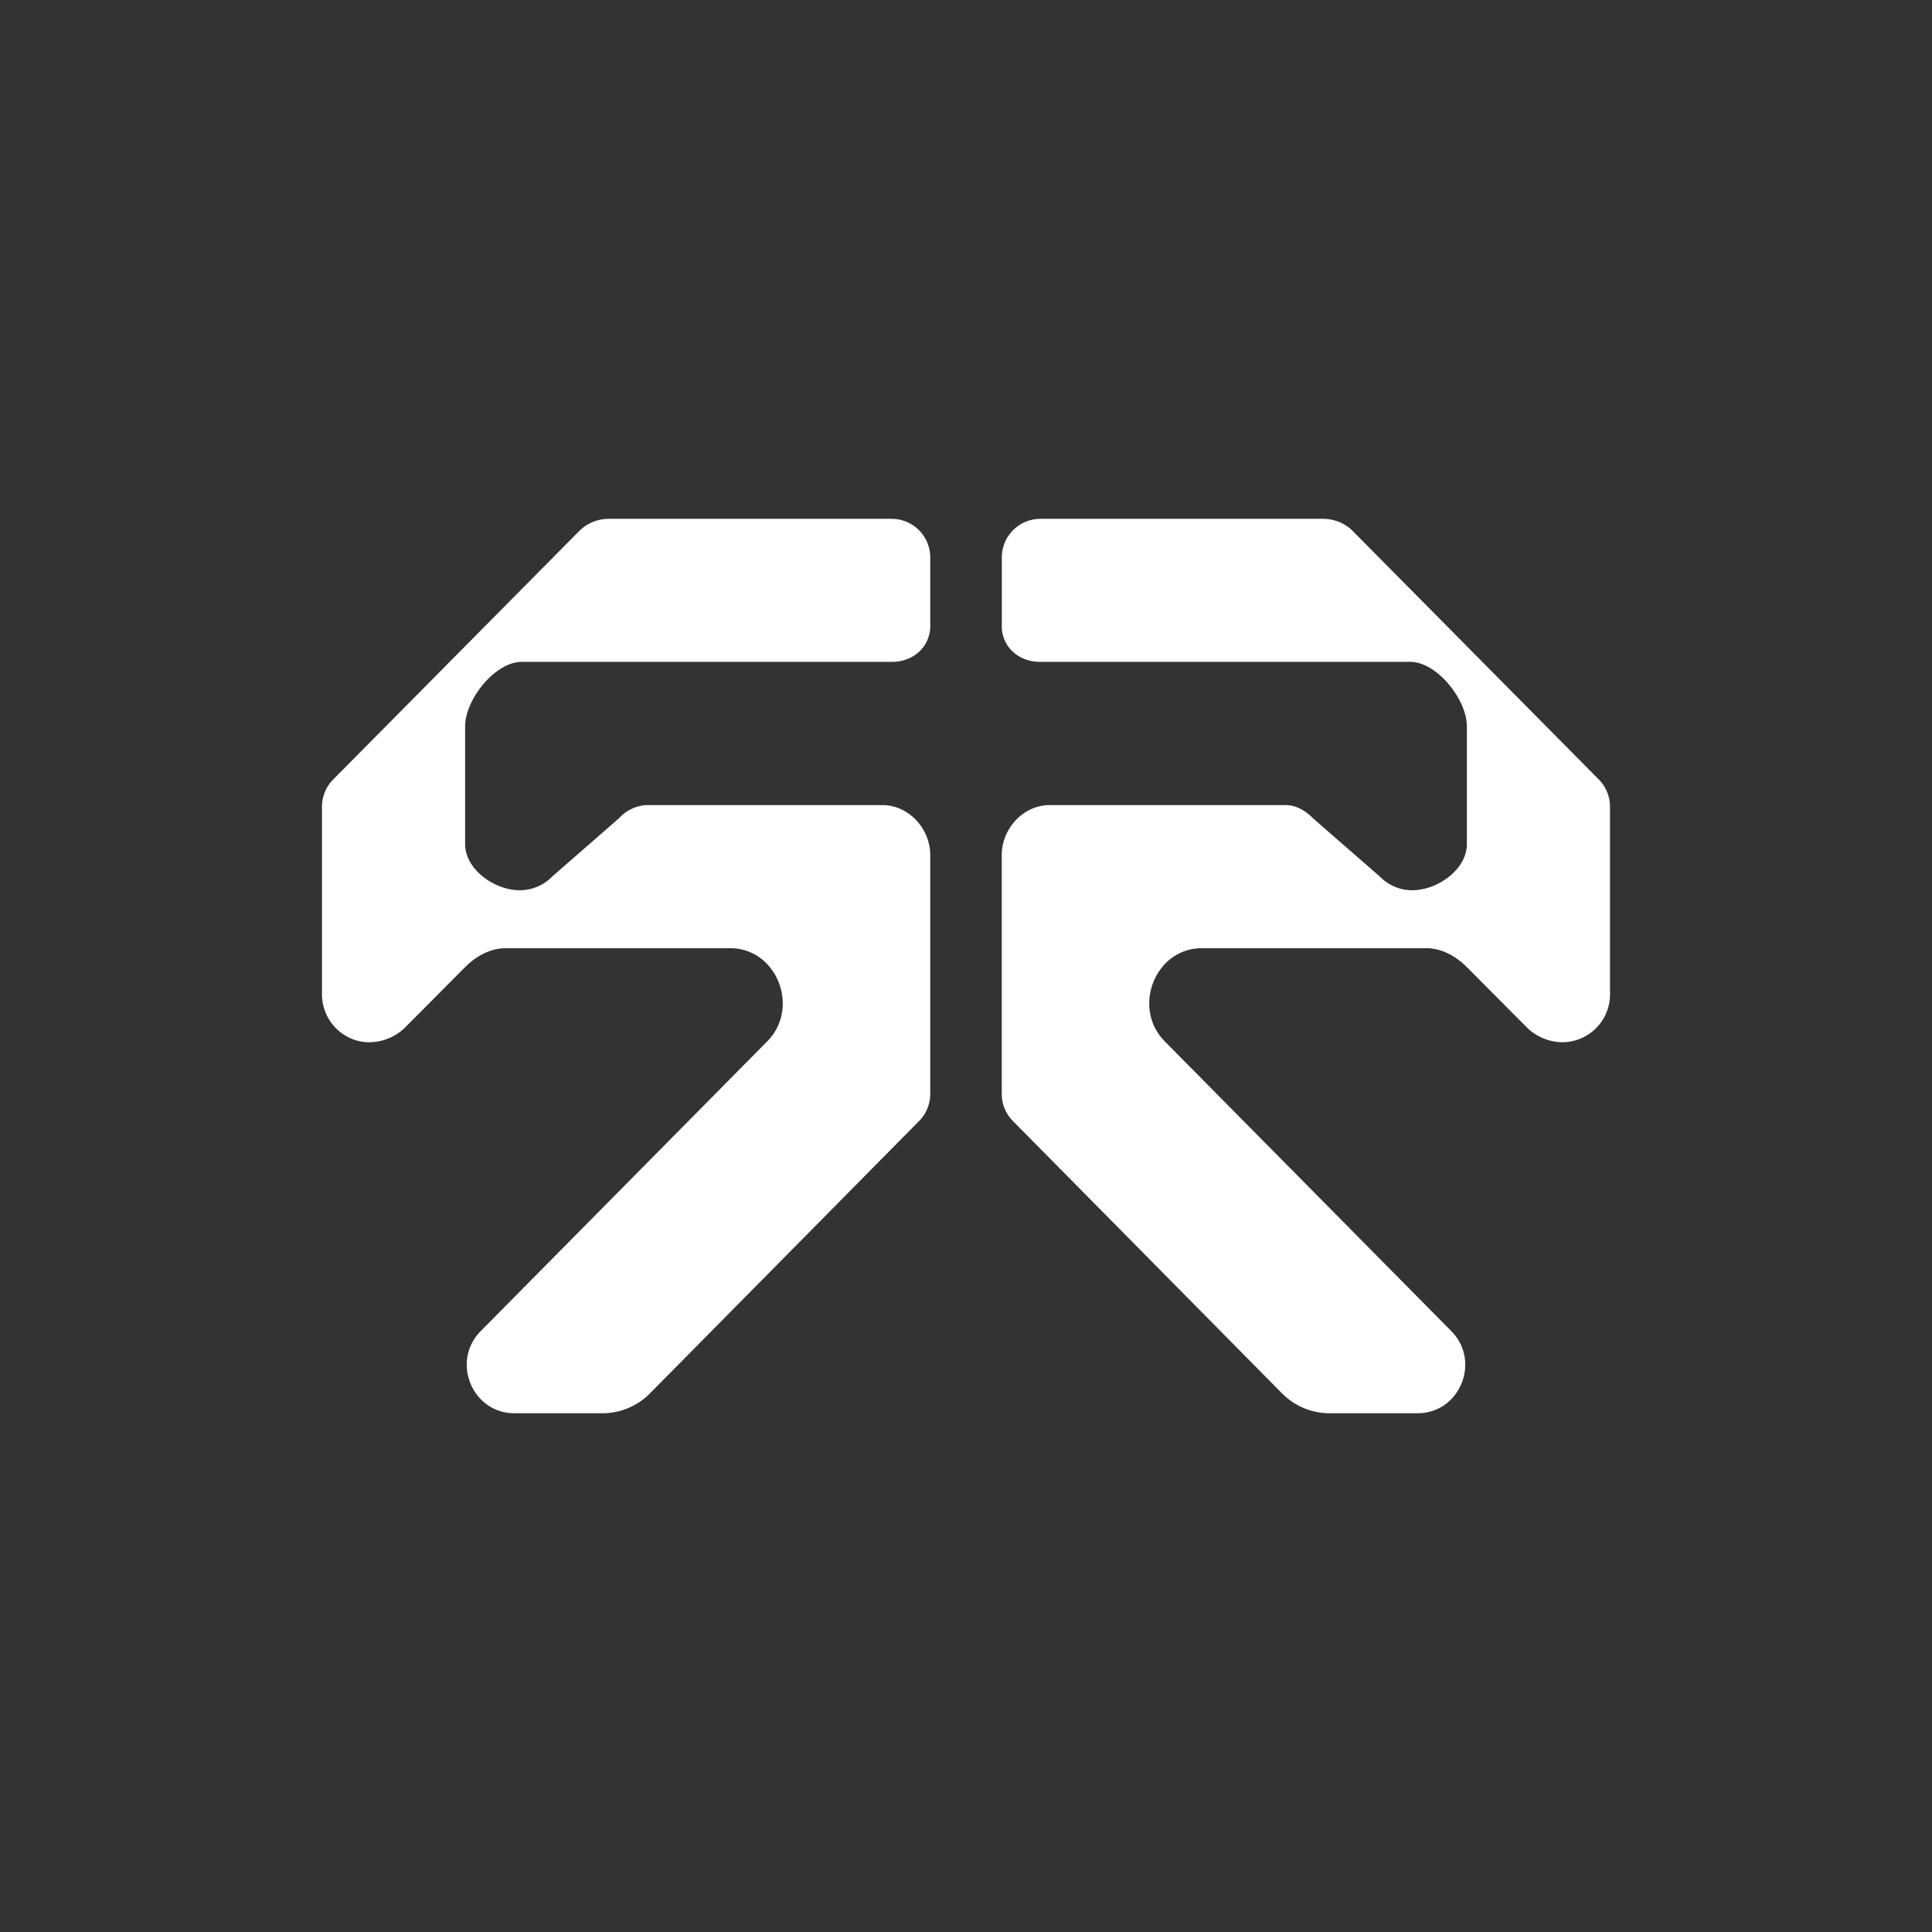<svg xmlns="http://www.w3.org/2000/svg" width="24" height="24" fill="none" viewBox="0 0 24 24">
    <rect x="0" y="0" width="24" height="24" fill="#333333" stroke="none"/>
    <path fill="#fff" d="M11.556 7.773V6.93a.48.48 0 0 0-.476-.485H7.564a.52.52 0 0 0-.377.16l-3.05 3.08a.48.48 0 0 0-.137.338v2.329c0 .329.267.595.587.595a.64.64 0 0 0 .457-.195l.734-.738c.133-.133.31-.235.502-.235h2.791c.578 0 .871.737.462 1.155l-3.56 3.6c-.373.374-.11 1.022.418 1.022h1.093a.83.83 0 0 0 .587-.244l3.347-3.387a.48.48 0 0 0 .138-.337v-2.965c0-.329-.267-.622-.596-.622H8.027a.5.5 0 0 0-.338.164l-.831.725a.56.56 0 0 1-.4.169c-.316 0-.68-.258-.68-.574V9.022c0-.333.373-.8.702-.8h4.6c.267 0 .476-.187.476-.449m.889 0V6.93a.48.48 0 0 1 .475-.485h3.516c.142 0 .28.058.377.16l3.05 3.08a.48.48 0 0 1 .137.338v2.329a.594.594 0 0 1-.587.595.64.64 0 0 1-.457-.195l-.734-.738c-.133-.133-.31-.235-.502-.235h-2.791c-.578 0-.871.737-.462 1.155l3.56 3.6c.373.374.11 1.022-.418 1.022h-1.094a.83.83 0 0 1-.586-.244l-3.347-3.387a.48.48 0 0 1-.138-.337v-2.965c0-.329.267-.622.596-.622h2.933c.13 0 .25.075.338.164l.831.725a.56.56 0 0 0 .4.169c.316 0 .68-.258.68-.574V9.022c0-.333-.373-.8-.702-.8h-4.6c-.267 0-.476-.187-.476-.449"/>
</svg>

